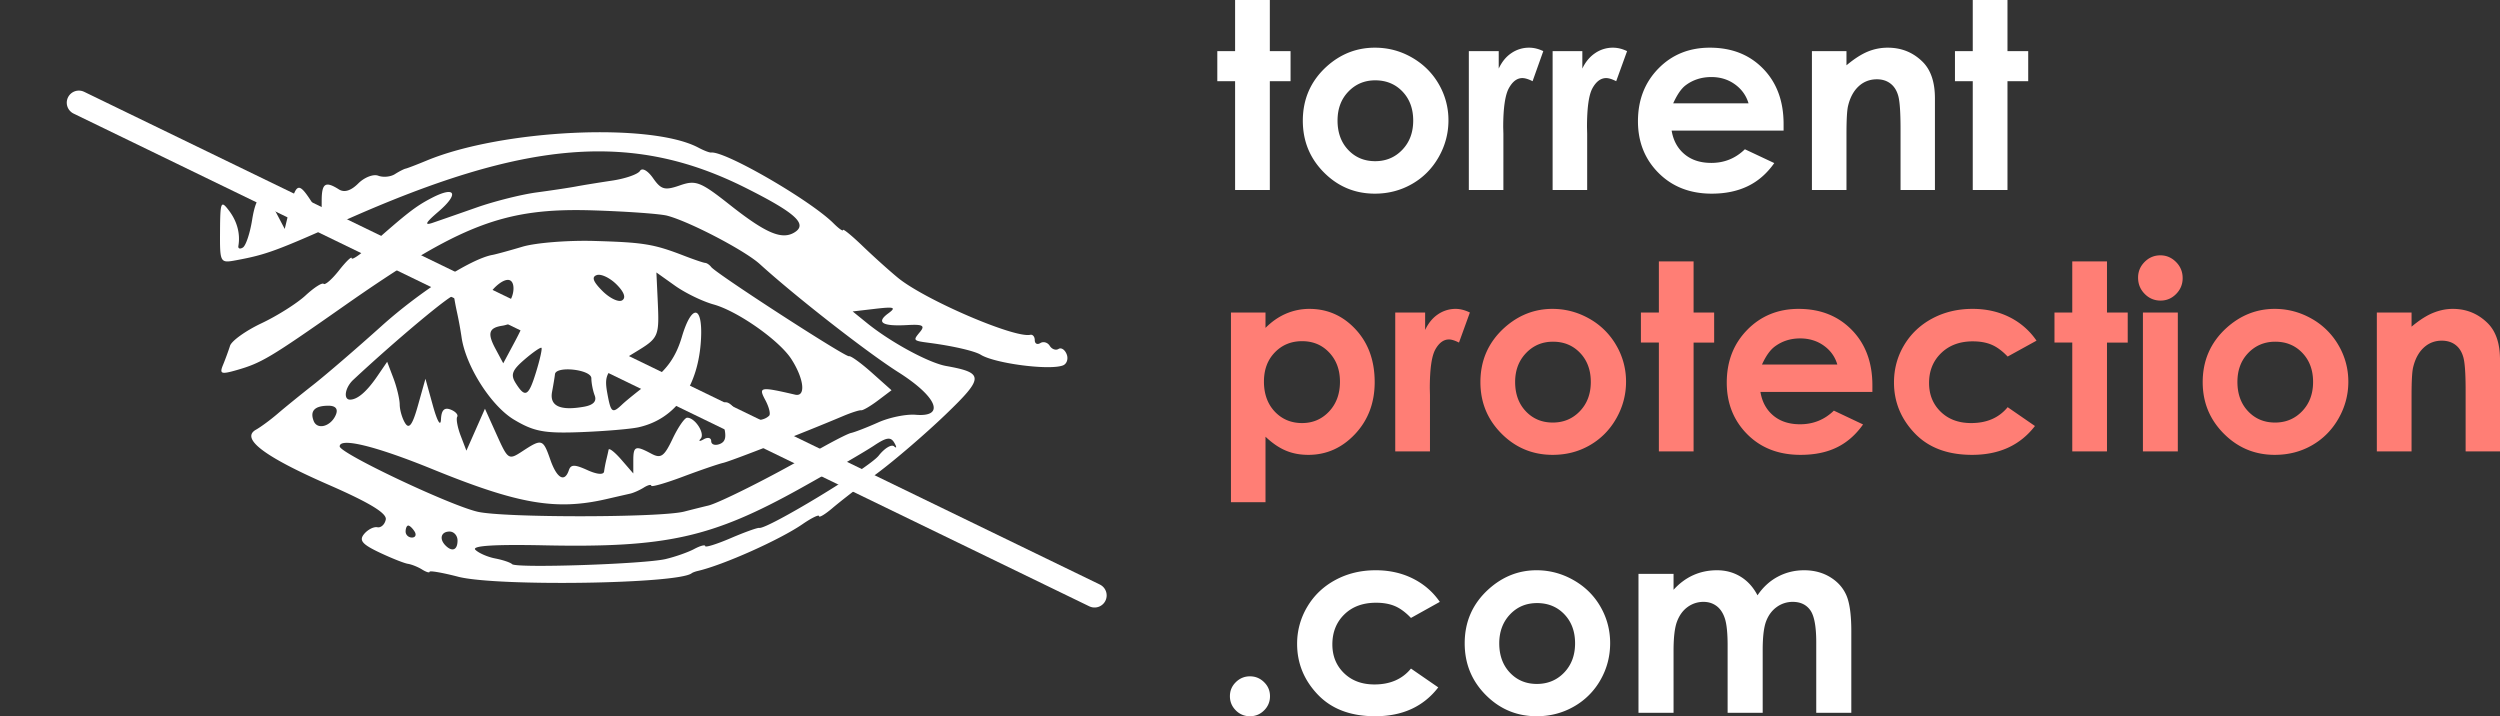 <svg xmlns="http://www.w3.org/2000/svg" width="452.235" height="129.563"><rect width="100%" height="100%" fill="#333333" stroke="none"/><g style="line-height:125%" font-size="40" font-weight="400" letter-spacing="0" word-spacing="0" font-family="Sans" fill="red"><path style="line-height:100%;-inkscape-font-specification:Century Gothic Bold" d="M223.422 0v9.25h-3.218v5.438h3.218v19.687h6.282V14.688h3.75V9.25h-3.75V0h-6.282zM356.86 0v9.25h-3.219v5.438h3.219v19.687h6.281V14.688h3.75V9.25h-3.75V0h-6.281zM248.704 8.625c-3.278 0-6.195 1.129-8.72 3.406-2.877 2.616-4.312 5.889-4.312 9.813 0 3.662 1.266 6.781 3.813 9.344 2.547 2.562 5.617 3.843 9.219 3.843 2.446 0 4.687-.588 6.718-1.75 2.032-1.162 3.636-2.781 4.813-4.843 1.177-2.063 1.781-4.287 1.781-6.657a12.9 12.9 0 00-1.75-6.562c-1.17-2.032-2.82-3.659-4.906-4.844-2.085-1.185-4.286-1.75-6.656-1.75zm27.906 0a5.63 5.63 0 00-3.188.969c-.97.646-1.727 1.566-2.312 2.812V9.25h-5.406v25.125h6.25V24.219L271.922 23c0-3.509.362-5.862 1.032-7.062.669-1.2 1.468-1.813 2.437-1.813.477 0 1.105.193 1.844.563l1.937-5.438c-.892-.43-1.747-.625-2.562-.625zm15.156 0a5.63 5.63 0 00-3.187.969c-.97.646-1.76 1.566-2.344 2.812V9.25h-5.375v25.125h6.25V24.219L287.079 23c0-3.509.33-5.862 1-7.062.669-1.2 1.499-1.813 2.468-1.813.477 0 1.074.193 1.813.563l1.969-5.438c-.893-.43-1.747-.625-2.563-.625zm17.531 0c-3.724 0-6.842 1.25-9.312 3.781-2.47 2.532-3.688 5.7-3.688 9.532 0 3.74 1.241 6.858 3.72 9.343 2.477 2.486 5.684 3.75 9.624 3.75 2.54 0 4.716-.474 6.563-1.375 1.846-.9 3.426-2.278 4.75-4.156L315.64 27c-1.693 1.647-3.708 2.469-6.062 2.469-1.97 0-3.575-.509-4.844-1.563-1.27-1.054-2.052-2.496-2.344-4.281h20.25v-1.187c0-4.156-1.241-7.5-3.719-10.032-2.477-2.531-5.67-3.781-9.625-3.781zm32.188 0c-1.216 0-2.4.218-3.563.688-1.162.469-2.475 1.3-3.906 2.5V9.25h-6.25v25.125h6.25V24.281c0-2.616.097-4.309.281-5.093.354-1.509.99-2.709 1.907-3.563.915-.854 2.035-1.281 3.312-1.281.985 0 1.8.265 2.469.781.67.516 1.137 1.265 1.406 2.25.27.985.406 3 .406 6v11h6.22V17.781c0-2.893-.726-5.085-2.188-6.562-1.74-1.74-3.851-2.594-6.344-2.594zm-31.906 5.313c1.615 0 3.026.435 4.25 1.312 1.223.877 2.053 2.037 2.468 3.438h-13.625c.708-1.555 1.45-2.666 2.282-3.282 1.323-.985 2.87-1.468 4.625-1.468zm-60.813.593c2 0 3.653.685 4.938 2.032 1.285 1.346 1.937 3.095 1.937 5.25 0 2.154-.66 3.911-1.969 5.28-1.308 1.37-2.936 2.063-4.906 2.063-1.97 0-3.59-.677-4.875-2.031-1.285-1.354-1.937-3.127-1.937-5.312 0-2.124.637-3.857 1.937-5.22 1.3-1.361 2.92-2.062 4.875-2.062z" fill="#fff" /><path style="line-height:100%;-inkscape-font-specification:Century Gothic Bold" d="M390.797 46.188c-1.108 0-2.059.402-2.843 1.187-.785.785-1.188 1.736-1.188 2.844 0 1.154.395 2.13 1.188 2.937.792.808 1.751 1.219 2.875 1.219 1.092 0 2.027-.395 2.812-1.187.785-.793 1.188-1.752 1.188-2.875 0-1.14-.395-2.106-1.188-2.907-.792-.8-1.736-1.218-2.844-1.218zM300.08 47.28v9.25h-3.25v5.438h3.25v19.687h6.28V61.97h3.72V56.53h-3.72v-9.25h-6.28zm74.78 0v9.25h-3.218v5.438h3.219v19.687h6.281V61.97h3.75V56.53h-3.75v-9.25h-6.281zm-138 8.594c-1.507 0-2.926.306-4.25.875-1.323.57-2.548 1.424-3.687 2.563V56.53h-6.25v34.313h6.25V79c1.231 1.17 2.473 2.016 3.72 2.531 1.246.516 2.584.75 4.03.75 3.247 0 6.068-1.234 8.438-3.75 2.37-2.516 3.562-5.666 3.562-9.406 0-3.878-1.144-7.054-3.437-9.531-2.293-2.478-5.097-3.719-8.375-3.719zm26.47 0a5.63 5.63 0 00-3.188.969c-.97.646-1.759 1.597-2.344 2.844V56.53h-5.406v25.125h6.281V71.5l-.03-1.219c0-3.508.33-5.862 1-7.062.669-1.2 1.498-1.813 2.468-1.813.477 0 1.074.193 1.812.563l1.97-5.438c-.893-.43-1.748-.656-2.563-.656zm17.5 0c-3.278 0-6.195 1.16-8.72 3.438-2.877 2.616-4.312 5.888-4.312 9.812 0 3.663 1.266 6.75 3.813 9.313 2.547 2.562 5.649 3.843 9.25 3.843 2.447 0 4.656-.557 6.687-1.718 2.032-1.162 3.636-2.782 4.813-4.844 1.177-2.062 1.781-4.287 1.781-6.656a12.9 12.9 0 00-1.75-6.563 12.87 12.87 0 00-4.875-4.844c-2.085-1.185-4.317-1.78-6.687-1.781zm44.53 0c-3.723 0-6.842 1.281-9.312 3.813-2.47 2.531-3.687 5.699-3.687 9.53 0 3.74 1.24 6.86 3.719 9.345 2.477 2.485 5.685 3.718 9.625 3.718 2.539 0 4.715-.443 6.562-1.343 1.847-.9 3.427-2.28 4.75-4.157l-5.281-2.5c-1.693 1.647-3.74 2.469-6.094 2.469-1.97 0-3.574-.508-4.844-1.562-1.27-1.055-2.051-2.497-2.343-4.282h20.25V69.72c0-4.155-1.242-7.5-3.72-10.031-2.477-2.532-5.67-3.813-9.624-3.813zm31.47 0c-2.694 0-5.135.58-7.313 1.75s-3.878 2.797-5.094 4.844c-1.215 2.046-1.812 4.287-1.812 6.719 0 3.508 1.25 6.57 3.75 9.187 2.5 2.616 5.958 3.906 10.375 3.906 4.909 0 8.682-1.725 11.375-5.218l-4.938-3.407c-1.57 1.924-3.777 2.875-6.593 2.875-2.278 0-4.1-.677-5.5-2.031-1.4-1.354-2.125-3.08-2.125-5.219 0-2.2.733-3.998 2.187-5.406 1.454-1.408 3.364-2.125 5.719-2.125 1.293 0 2.413.194 3.375.594.962.4 1.952 1.125 2.937 2.156l5.22-2.875a12.798 12.798 0 00-4.876-4.25c-1.985-.993-4.194-1.5-6.687-1.5zm54.656 0c-3.278 0-6.195 1.16-8.719 3.438-2.878 2.616-4.312 5.888-4.312 9.812 0 3.663 1.265 6.75 3.812 9.313 2.547 2.562 5.618 3.843 9.219 3.843 2.447 0 4.687-.557 6.719-1.718 2.031-1.162 3.635-2.782 4.812-4.844 1.177-2.062 1.781-4.287 1.781-6.656a12.9 12.9 0 00-1.75-6.563 12.87 12.87 0 00-4.875-4.844c-2.085-1.185-4.317-1.78-6.687-1.781zm32.219 0c-1.216 0-2.401.25-3.563.719-1.162.47-2.475 1.3-3.906 2.5V56.53h-6.281v25.125h6.28V71.563c0-2.617.097-4.31.282-5.094.354-1.508.99-2.709 1.906-3.563.916-.854 2.004-1.281 3.282-1.281.984 0 1.83.266 2.5.781.669.516 1.137 1.265 1.406 2.25.27.985.406 2.968.406 5.969v11.031h6.219V65.063c0-2.894-.726-5.086-2.188-6.563-1.739-1.739-3.85-2.625-6.343-2.625zm-56.063.656v25.125h6.313V56.531h-6.313zm-62 4.688c1.616 0 3.058.435 4.281 1.312 1.224.878 2.022 2.006 2.438 3.407h-13.625c.708-1.555 1.481-2.635 2.312-3.25 1.324-.985 2.84-1.47 4.594-1.47zm-90.094.5c1.97 0 3.614.685 4.907 2.062 1.292 1.378 1.937 3.127 1.937 5.282 0 2.17-.653 3.974-1.969 5.375-1.315 1.4-2.951 2.093-4.875 2.093-1.985 0-3.63-.685-4.937-2.062-1.308-1.378-1.969-3.206-1.969-5.438 0-2.185.66-3.927 1.969-5.281 1.308-1.354 2.952-2.031 4.937-2.031zm45.375.094c2 0 3.622.684 4.907 2.03 1.285 1.347 1.937 3.096 1.937 5.25 0 2.155-.66 3.912-1.969 5.282-1.308 1.37-2.936 2.063-4.906 2.063-1.97 0-3.59-.678-4.875-2.032-1.285-1.354-1.937-3.127-1.937-5.312 0-2.124.668-3.857 1.968-5.219 1.3-1.362 2.92-2.062 4.875-2.062zm130.657 0c2 0 3.62.684 4.906 2.03 1.285 1.347 1.937 3.096 1.937 5.25 0 2.155-.66 3.912-1.968 5.282-1.309 1.37-2.937 2.063-4.907 2.063-1.97 0-3.59-.678-4.875-2.032-1.285-1.354-1.937-3.127-1.937-5.312 0-2.124.637-3.857 1.937-5.219s2.952-2.062 4.907-2.062z" fill="#ff7e75"/><path style="line-height:100%;-inkscape-font-specification:Century Gothic Bold" d="M248.86 103.156c-2.693 0-5.104.58-7.281 1.75-2.178 1.17-3.878 2.797-5.094 4.844a12.937 12.937 0 00-1.844 6.719c0 3.509 1.25 6.571 3.75 9.187 2.5 2.616 5.958 3.907 10.375 3.907 4.91 0 8.713-1.726 11.406-5.22l-4.937-3.405c-1.57 1.923-3.778 2.875-6.594 2.875-2.278 0-4.1-.678-5.5-2.032-1.4-1.354-2.125-3.08-2.125-5.218 0-2.201.733-4.03 2.188-5.438 1.454-1.408 3.364-2.094 5.718-2.094 1.293 0 2.414.194 3.375.594.962.4 1.953 1.125 2.938 2.156l5.219-2.906c-1.262-1.831-2.89-3.226-4.875-4.219-1.986-.992-4.226-1.5-6.72-1.5zm29.094 0c-3.278 0-6.164 1.16-8.688 3.438-2.878 2.616-4.312 5.857-4.312 9.781 0 3.663 1.265 6.782 3.812 9.344 2.547 2.562 5.618 3.844 9.219 3.844 2.447 0 4.687-.589 6.719-1.75a12.68 12.68 0 004.812-4.813c1.177-2.062 1.75-4.286 1.75-6.656 0-2.355-.58-4.563-1.75-6.594-1.17-2.031-2.79-3.628-4.875-4.812-2.085-1.185-4.317-1.782-6.687-1.782zm32.656 0c-1.554 0-2.966.29-4.281.875-1.316.585-2.517 1.472-3.594 2.657v-2.875h-6.344v25.125h6.344V117.75c0-2.416.202-4.19.625-5.312.423-1.124 1.052-2.002 1.906-2.625a4.796 4.796 0 012.875-.938c.939 0 1.713.258 2.375.75.662.493 1.17 1.242 1.5 2.25.33 1.008.5 2.628.5 4.875v12.188h6.344v-11.344c0-2.401.21-4.134.625-5.219.415-1.085 1.052-1.947 1.906-2.562a4.873 4.873 0 012.906-.938c1.416 0 2.48.523 3.188 1.531.708 1.008 1.062 2.934 1.062 5.782v12.75h6.344v-14.75c0-3.017-.314-5.193-.906-6.532-.593-1.339-1.552-2.419-2.906-3.25-1.355-.83-2.934-1.25-4.72-1.25-1.723 0-3.295.387-4.75 1.157-1.453.769-2.686 1.897-3.687 3.375-.77-1.478-1.8-2.606-3.062-3.375-1.262-.77-2.68-1.157-4.25-1.157zm-32.563 5.938c2 0 3.653.684 4.938 2.031 1.285 1.347 1.937 3.096 1.937 5.25s-.66 3.912-1.968 5.281c-1.309 1.37-2.968 2.063-4.938 2.063-1.97 0-3.59-.677-4.875-2.031-1.285-1.355-1.937-3.128-1.937-5.313 0-2.124.668-3.888 1.968-5.25 1.3-1.362 2.92-2.031 4.875-2.031zm-51.937 13.25c-1 0-1.855.362-2.563 1.062-.708.7-1.062 1.531-1.062 2.532 0 1 .354 1.854 1.062 2.562a3.493 3.493 0 002.563 1.063c1 0 1.854-.355 2.562-1.063a3.493 3.493 0 001.063-2.562c0-1-.355-1.832-1.063-2.532s-1.562-1.062-2.562-1.062z" fill="#fff" /><path d="M82.857 104.321c-2.832-.731-5.149-1.132-5.149-.89 0 .24-.61.057-1.355-.409-.745-.465-1.902-.93-2.572-1.032-.67-.101-2.996-1.03-5.17-2.06-3.109-1.476-3.695-2.188-2.743-3.334.665-.801 1.743-1.351 2.396-1.221.652.13 1.336-.495 1.52-1.39.232-1.135-2.913-3.045-10.422-6.327-11.576-5.06-15.89-8.338-13.064-9.925.882-.495 2.646-1.796 3.92-2.892 1.274-1.095 4.181-3.455 6.46-5.243 2.28-1.788 7.822-6.559 12.317-10.6 6.972-6.27 16.21-12.194 20.094-12.886.596-.106 3.035-.774 5.42-1.483 2.384-.71 8.237-1.178 13.006-1.04 8.957.26 10.743.554 16.258 2.685 1.789.691 3.496 1.269 3.794 1.284.298.015.786.35 1.084.744.905 1.197 24.348 16.372 24.93 16.138.297-.12 2.15 1.215 4.117 2.967l3.575 3.186-2.465 1.86c-1.356 1.022-2.721 1.817-3.034 1.766-.312-.052-1.787.422-3.278 1.052-7.16 3.028-20.227 8.128-21.677 8.461-.894.205-4.187 1.335-7.317 2.51-3.13 1.176-5.69 1.906-5.69 1.625 0-.282-.61-.132-1.355.334-.745.465-1.842.956-2.439 1.09-.596.135-2.547.581-4.335.993-9.102 2.094-15.897.925-31.433-5.405-10.255-4.179-16.8-5.788-16.8-4.13 0 1.235 19.858 10.644 24.953 11.823 4.772 1.103 33.042 1.079 37.37-.032 1.789-.46 3.74-.946 4.336-1.082 1.913-.435 11.73-5.369 18.255-9.174 3.483-2.031 6.897-3.815 7.588-3.963.69-.15 2.905-1.01 4.923-1.913 2.017-.903 5.066-1.523 6.774-1.377 5.403.46 3.9-3.236-3.126-7.69-5.669-3.591-18.588-13.675-25.079-19.573-2.71-2.462-12.736-7.7-16.748-8.75-1.288-.338-7.319-.77-13.402-.962-16.086-.508-24.027 2.549-45.215 17.404-13.273 9.305-14.778 10.203-19.304 11.5-2.772.795-3.097.671-2.436-.931.42-1.017.993-2.581 1.275-3.475.281-.895 2.842-2.728 5.69-4.075 2.849-1.347 6.435-3.612 7.97-5.035 1.535-1.422 3.009-2.367 3.276-2.1.266.266 1.516-.826 2.776-2.428 1.26-1.602 2.292-2.6 2.292-2.217s1.34-.492 2.98-1.944c7.026-6.226 8.562-7.422 11.482-8.94 4.328-2.25 5.04-.792 1.212 2.486-2.305 1.974-2.599 2.54-1.042 2.009 1.192-.408 4.789-1.66 7.992-2.785 3.204-1.124 8.081-2.348 10.84-2.719 2.757-.37 5.97-.856 7.138-1.077 1.168-.222 4.092-.697 6.496-1.056 2.404-.358 4.678-1.148 5.053-1.754.392-.634 1.4-.078 2.37 1.308 1.46 2.085 2.117 2.261 4.859 1.305 2.867-1 3.73-.663 9.018 3.515 6.551 5.176 9.454 6.405 11.74 4.97 2.375-1.49.13-3.522-8.89-8.046-20.49-10.277-39.779-8.7-72.575 5.93-12.333 5.503-14.127 6.16-19.538 7.169-2.954.55-2.98.502-2.947-5.258.032-5.348.162-5.645 1.626-3.71 1.474 1.949 2.071 4.199 1.693 6.377-.086.491.28.624.813.295.533-.33 1.282-2.56 1.666-4.958.816-5.102 2.156-5.528 4.337-1.379l1.567 2.98.785-3.25c1.223-5.066 1.68-5.303 3.858-2l2.033 3.083.01-2.98c.012-3.132.67-3.559 3.117-2.009.973.617 2.175.246 3.498-1.076 1.108-1.108 2.734-1.74 3.613-1.402.88.338 2.232.212 3.006-.279.773-.49 1.65-.94 1.948-1 .298-.057 2.006-.714 3.794-1.455 13.636-5.655 40.597-6.93 49.195-2.329.962.514 1.992.907 2.29.872 2.521-.297 17.969 8.646 22.138 12.815.94.94 1.707 1.478 1.707 1.197 0-.281 1.598 1.025 3.55 2.903 1.952 1.878 4.823 4.46 6.38 5.739 4.82 3.958 21.047 10.95 23.942 10.318.447-.097.813.338.813.97 0 .631.454.867 1.009.524.555-.343 1.32-.12 1.7.496.381.615 1.095.87 1.588.566.492-.305 1.16.135 1.482.976.323.841.012 1.746-.699 2.01-2.473.921-12.303-.362-14.857-1.94-1.085-.67-4.981-1.575-9.191-2.132-3.091-.41-3.097-.417-1.785-1.998.949-1.144.482-1.394-2.306-1.236-4.524.257-5.701-.462-3.45-2.107 1.5-1.098 1.115-1.237-2.316-.837l-4.116.48 2.61 2.115c4.263 3.452 11.155 7.19 14.296 7.752 6.897 1.236 6.886 2.074-.113 8.798-3.61 3.467-9.136 8.22-12.28 10.56-3.143 2.341-6.812 5.191-8.153 6.334-1.342 1.142-2.44 1.803-2.44 1.468 0-.334-1.34.315-2.98 1.444-4.121 2.837-14.327 7.397-18.968 8.475-.447.104-.935.287-1.084.407-2.414 1.946-35.283 2.438-42.272.633zm37.561-3.194c1.732-.408 4.049-1.223 5.149-1.812 1.1-.588 2-.826 2-.529 0 .298 2.073-.347 4.607-1.433 2.533-1.086 4.86-1.922 5.17-1.858 1.416.292 19.876-10.873 21.6-13.065 1.065-1.354 2.323-2.112 2.795-1.685.473.426.493.14.043-.638-.648-1.123-1.407-1.018-3.696.51-1.584 1.058-7.514 4.506-13.177 7.663-16.14 8.996-24.369 10.83-46.532 10.366-9.011-.188-13.112.08-12.385.806.598.598 2.215 1.305 3.593 1.57 1.379.266 2.753.73 3.055 1.031.758.758 23.904-.014 27.778-.926zM82.766 97.78c0-.894-.65-1.626-1.445-1.626-1.538 0-1.919 1.333-.722 2.53 1.21 1.21 2.167.81 2.167-.904zm-7.768-1.626c-.368-.596-.885-1.083-1.147-1.083-.263 0-.478.487-.478 1.083s.516 1.084 1.147 1.084c.632 0 .847-.488.478-1.084zm27.906-11.097c.354-1.06 1.056-1.065 3.342-.023 1.743.793 2.949.896 3.03.258.075-.584.258-1.549.407-2.145.149-.596.332-1.402.406-1.791.075-.39 1.111.417 2.304 1.791l2.167 2.5v-2.334c0-2.637.386-2.783 3.268-1.24 1.729.924 2.319.509 3.846-2.71.993-2.092 2.177-3.803 2.632-3.803 1.435 0 3.278 2.87 2.439 3.796-.442.488-.194.536.551.108.745-.43 1.355-.279 1.355.334s.687.85 1.528.527c1.137-.436 1.296-1.394.621-3.745-1.077-3.757.366-5.14 2.383-2.284 1.279 1.81 4.546 2.303 5.952.897.292-.292-.021-1.562-.696-2.823-1.281-2.393-.958-2.452 5.386-.98 1.984.46 1.643-2.821-.666-6.42-2.176-3.39-9.724-8.694-14.084-9.898-1.987-.549-5.127-2.075-6.976-3.392l-3.362-2.394.222 4.737c.327 6.965.288 7.057-4.128 9.74-5.074 3.083-5.608 3.87-4.98 7.336.65 3.581.894 3.77 2.684 2.074.816-.773 3.252-2.727 5.415-4.34 2.751-2.054 4.368-4.415 5.388-7.869 1.763-5.973 3.767-5.845 3.477.22-.416 8.698-4.56 14.601-11.307 16.107-1.415.316-6.098.71-10.407.877-6.619.255-8.495-.092-12.1-2.242-4.17-2.487-8.765-9.708-9.51-14.946a69.413 69.413 0 00-.799-4.388c-.265-1.192-.52-2.577-.565-3.078-.066-.723-10.4 7.892-18.224 15.195-1.502 1.4-1.844 3.61-.556 3.583 1.344-.028 3.005-1.461 4.898-4.23l1.792-2.619 1.126 2.961c.619 1.63 1.133 3.784 1.142 4.788.011 1.004.456 2.52.992 3.367.719 1.136 1.33.279 2.319-3.251l1.343-4.793 1.352 4.878c.784 2.828 1.397 3.867 1.458 2.472.074-1.667.604-2.214 1.727-1.783.89.342 1.435.936 1.21 1.32-.224.386.058 1.92.627 3.41l1.036 2.71 1.677-3.794 1.678-3.794 2.112 4.683c2.07 4.592 2.161 4.65 4.709 2.98 3.475-2.276 3.693-2.21 5.003 1.55 1.184 3.397 2.593 4.199 3.356 1.91zM60.79 74.934c.377-.982-.118-1.542-1.361-1.542-2.498 0-3.395.915-2.692 2.747.664 1.73 3.218.97 4.053-1.205zm46.788-3.395c-.333-.867-.605-2.268-.605-3.113 0-1.592-6.428-2.3-6.584-.725-.044.447-.28 1.876-.523 3.176-.484 2.577 1.458 3.475 5.815 2.69 1.653-.299 2.297-.987 1.897-2.028zM97 67.214c.677-2.205 1.104-4.136.948-4.291-.155-.156-1.535.795-3.066 2.112-2.26 1.946-2.558 2.751-1.584 4.292 1.725 2.73 2.32 2.39 3.702-2.113zm-1.95-9.599c0-.335-.61-.229-1.356.237-.745.465-2.009.945-2.809 1.066-2.457.372-2.762 1.36-1.277 4.135l1.426 2.665 2.007-3.747c1.105-2.06 2.008-4.02 2.008-4.356zm-3.883-2.224c1.815-.696 2.42-4.761.708-4.761-1.615 0-4.49 3.332-3.817 4.423.728 1.178.878 1.195 3.109.338zm20.363-3.937c-1.19-1.19-2.794-1.954-3.564-1.697-.993.33-.699 1.168 1.01 2.877 1.326 1.326 2.93 2.09 3.564 1.698.736-.455.37-1.497-1.01-2.878z" fill="#fff"/><path d="M14.264 18.576L198 107.707M14.264 18.576L198 107.707" fill="none" stroke="#fff" stroke-width="4.379" stroke-linecap="round"/></g></svg>
